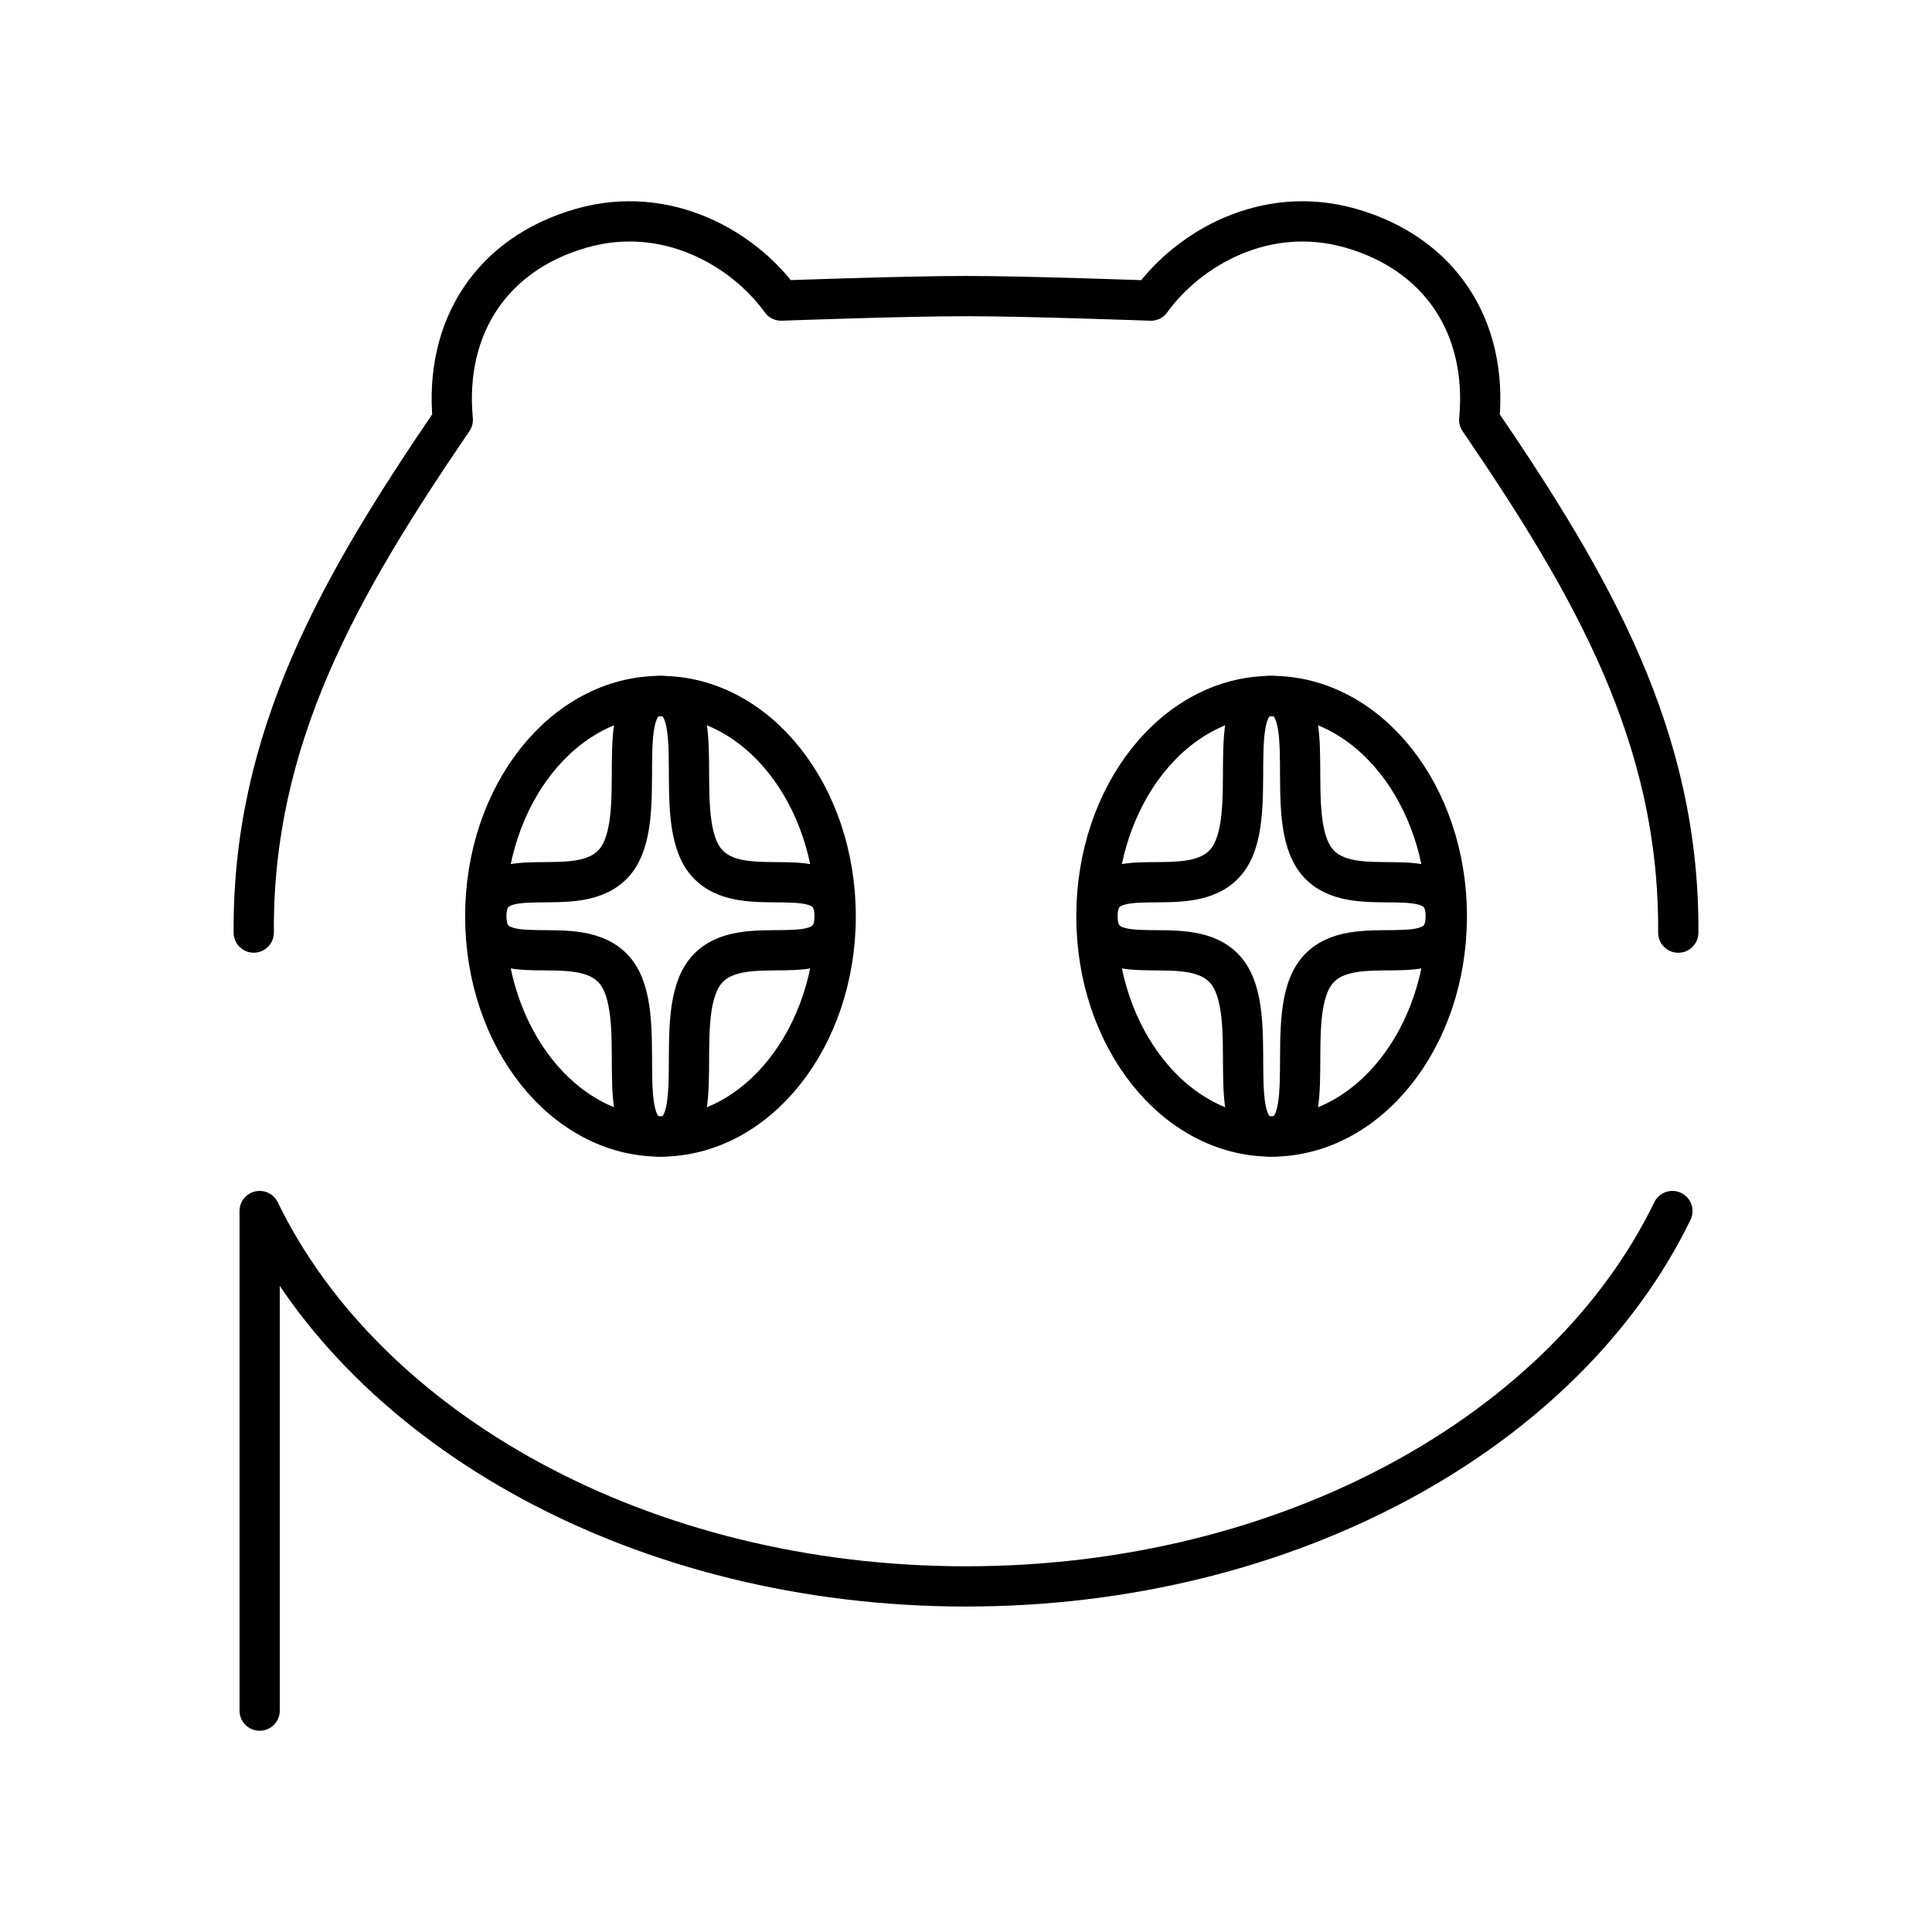 <svg xmlns="http://www.w3.org/2000/svg" xmlns:xlink="http://www.w3.org/1999/xlink" width="48" height="48" viewBox="0 0 48 48"><path fill="none" stroke="currentColor" stroke-linecap="round" stroke-linejoin="round" d="M20.762 22.764c0 3.023-1.949 5.473-4.353 5.473h0c-2.404 0-4.353-2.45-4.353-5.473h0c0-3.022 1.95-5.472 4.353-5.472c2.404 0 4.353 2.45 4.353 5.472"/><path fill="none" stroke="currentColor" stroke-linecap="round" stroke-linejoin="round" d="M15.277 21.415c.91-1.086-.156-4.123 1.132-4.123s.221 3.037 1.132 4.123c.91 1.085 3.194-.186 3.194 1.35c0 1.534-2.284.263-3.194 1.35c-.911 1.084.155 4.122-1.132 4.122c-1.288 0-.221-3.038-1.132-4.123s-3.194.185-3.194-1.35s2.283-.264 3.194-1.35zm20.669 1.349c0 3.023-1.949 5.473-4.353 5.473h0c-2.404 0-4.353-2.45-4.353-5.473h0c0-3.022 1.95-5.472 4.353-5.472s4.353 2.45 4.353 5.472"/><path fill="none" stroke="currentColor" stroke-linecap="round" stroke-linejoin="round" d="M30.461 21.415c.91-1.086-.156-4.123 1.132-4.123s.221 3.037 1.132 4.123c.91 1.085 3.194-.186 3.194 1.35c0 1.534-2.284.263-3.194 1.35c-.91 1.084.156 4.122-1.132 4.122s-.221-3.038-1.132-4.123s-3.194.185-3.194-1.35s2.284-.264 3.194-1.35zm11.089 8.673c-2.642 5.445-9.502 9.326-17.55 9.326c-8.046 0-14.906-3.88-17.549-9.326V42.5"/><path fill="none" stroke="currentColor" stroke-linecap="round" stroke-linejoin="round" d="M41.696 23.171c.033-4.852-2.13-8.612-4.945-12.74c.216-2.32-.983-4.13-3.198-4.762c-2.12-.604-4.028.51-4.96 1.8c0 0-3.062-.113-4.593-.113s-4.593.112-4.593.112c-.932-1.29-2.84-2.403-4.96-1.799c-2.215.63-3.414 2.442-3.198 4.761c-2.815 4.13-4.978 7.89-4.945 12.74"/></svg>